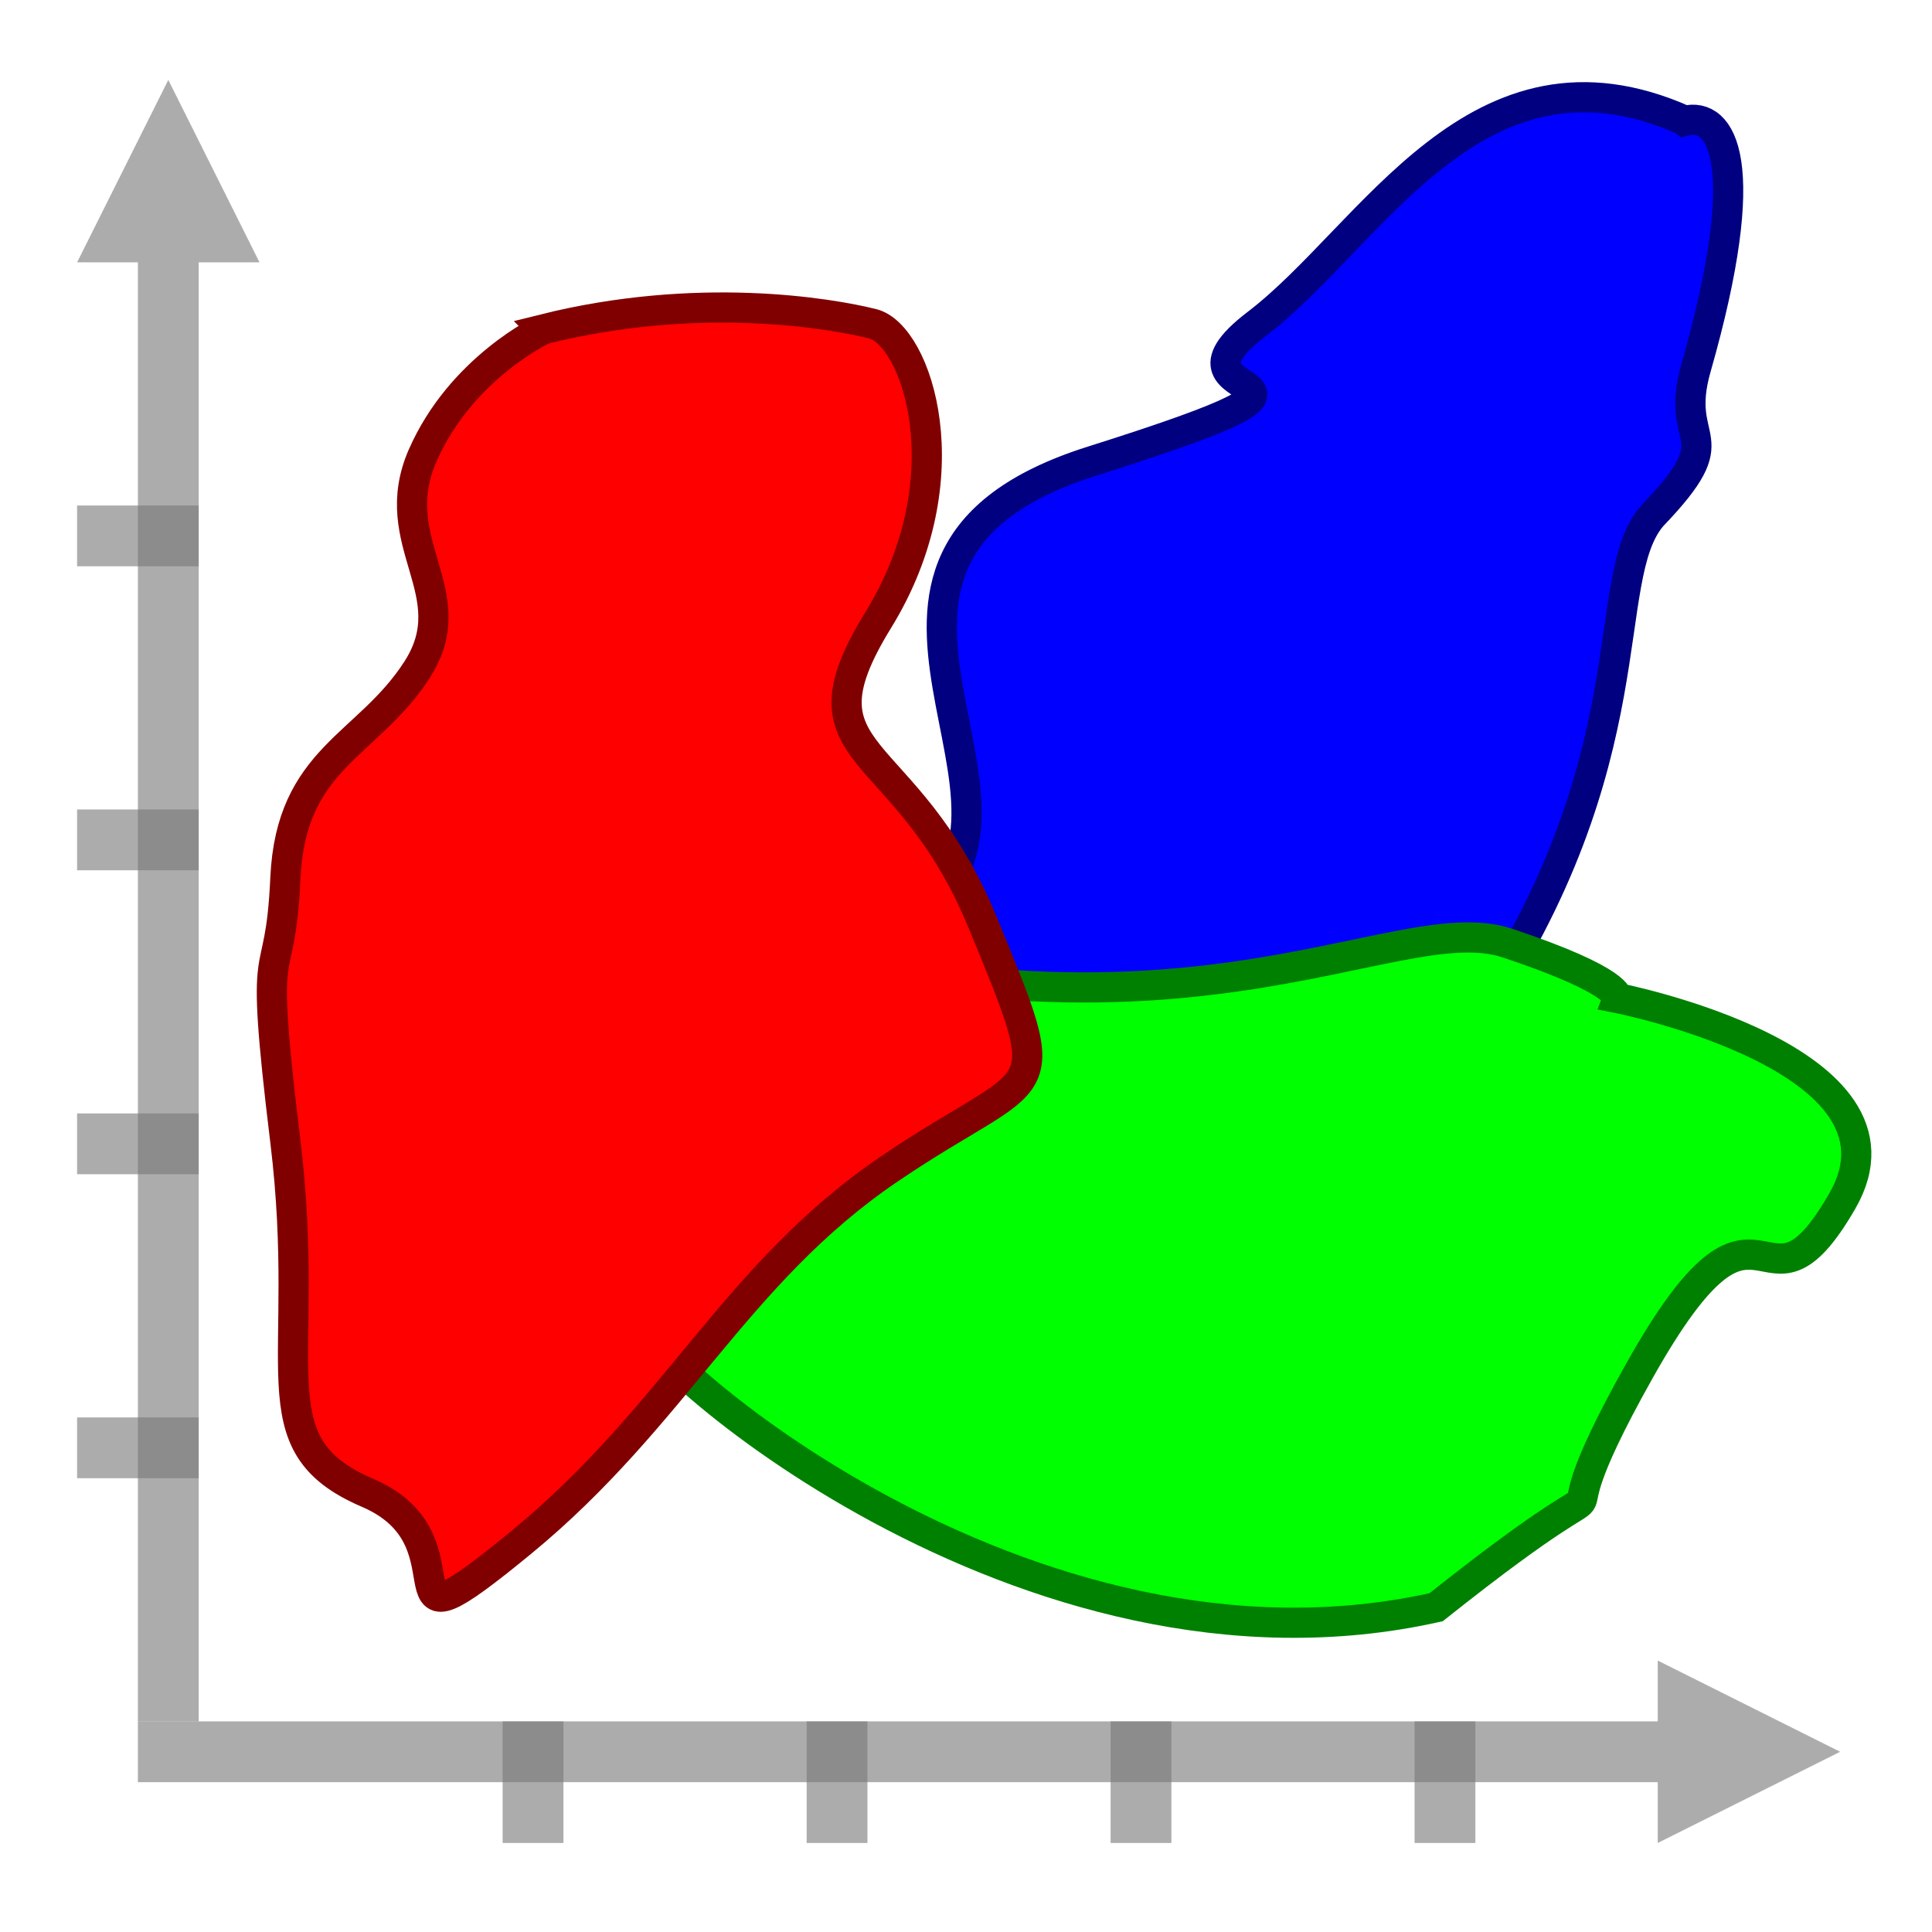 <?xml version="1.0" encoding="UTF-8" standalone="no"?>
<!-- Created with Inkscape (http://www.inkscape.org/) -->

<svg
   xmlns:osb="http://www.openswatchbook.org/uri/2009/osb"
   xmlns:dc="http://purl.org/dc/elements/1.1/"
   xmlns:cc="http://creativecommons.org/ns#"
   xmlns:rdf="http://www.w3.org/1999/02/22-rdf-syntax-ns#"
   xmlns:svg="http://www.w3.org/2000/svg"
   xmlns="http://www.w3.org/2000/svg"
   xmlns:xlink="http://www.w3.org/1999/xlink"
   xmlns:sodipodi="http://sodipodi.sourceforge.net/DTD/sodipodi-0.dtd"
   xmlns:inkscape="http://www.inkscape.org/namespaces/inkscape"
   width="64px"
   height="64px"
   id="svg3956"
   version="1.1"
   inkscape:version="0.48.4 r9939"
   sodipodi:docname="mixmodel.svg">
  <defs
     id="defs3958">
    <linearGradient
       id="linearGradient42646"
       osb:paint="solid">
      <stop
         style="stop-color:#000000;stop-opacity:1;"
         offset="0"
         id="stop42648" />
    </linearGradient>
    <radialGradient
       xlink:href="#linearGradient4845"
       r="9.125"
       inkscape:collect="always"
       id="radialGradient2758"
       gradientUnits="userSpaceOnUse"
       gradientTransform="matrix(2.644,0,-2.93653e-8,2.534,31.4,-14.592)"
       fy="24.149"
       fx="17.814"
       cy="24.149"
       cx="17.814" />
    <radialGradient
       xlink:href="#linearGradient4845"
       r="9.125"
       inkscape:collect="always"
       id="radialGradient2724"
       gradientUnits="userSpaceOnUse"
       gradientTransform="matrix(2.644,0,-2.93653e-8,2.534,31.4,-14.592)"
       fy="24.149"
       fx="17.814"
       cy="24.149"
       cx="17.814" />
    <inkscape:perspective
       sodipodi:type="inkscape:persp3d"
       inkscape:vp_z="48 : 24 : 1"
       inkscape:vp_y="0 : 1000 : 0"
       inkscape:vp_x="0 : 24 : 1"
       inkscape:persp3d-origin="24 : 16 : 1"
       id="perspective2629" />
    <linearGradient
       inkscape:collect="always"
       id="linearGradient4873">
      <stop
         style="stop-color:#ffffff;stop-opacity:1;"
         offset="0"
         id="stop4875" />
      <stop
         style="stop-color:#ffffff;stop-opacity:0;"
         offset="1"
         id="stop4877" />
    </linearGradient>
    <linearGradient
       id="linearGradient4845">
      <stop
         style="stop-color:#ffffff;stop-opacity:1;"
         offset="0"
         id="stop4847" />
      <stop
         style="stop-color:#b6b6b6;stop-opacity:1;"
         offset="1"
         id="stop4849" />
    </linearGradient>
    <radialGradient
       xlink:href="#linearGradient8838"
       r="10.625"
       inkscape:collect="always"
       id="radialGradient9169"
       gradientUnits="userSpaceOnUse"
       gradientTransform="matrix(1,0,0,0.341,0,3.047)"
       fy="4.625"
       fx="62.625"
       cy="4.625"
       cx="62.625" />
    <linearGradient
       inkscape:collect="always"
       id="linearGradient8838">
      <stop
         style="stop-color:#000000;stop-opacity:1;"
         offset="0"
         id="stop8840" />
      <stop
         style="stop-color:#000000;stop-opacity:0;"
         offset="1"
         id="stop8842" />
    </linearGradient>
    <radialGradient
       xlink:href="#linearGradient8647"
       r="9.755"
       inkscape:collect="always"
       id="radialGradient9171"
       gradientUnits="userSpaceOnUse"
       gradientTransform="matrix(1.122,0,0,1.122,-7.61,1.068)"
       fy="-8.726"
       fx="62.2"
       cy="-8.726"
       cx="62.2" />
    <linearGradient
       id="linearGradient8647">
      <stop
         style="stop-color:#8fb1dc;stop-opacity:1;"
         offset="0"
         id="stop8649" />
      <stop
         style="stop-color:#3465a4;stop-opacity:1;"
         offset="1"
         id="stop8651" />
    </linearGradient>
    <linearGradient
       inkscape:collect="always"
       id="linearGradient8740">
      <stop
         style="stop-color:#ffffff;stop-opacity:1;"
         offset="0"
         id="stop8742" />
      <stop
         style="stop-color:#ffffff;stop-opacity:0;"
         offset="1"
         id="stop8744" />
    </linearGradient>
    <radialGradient
       xlink:href="#linearGradient8740"
       r="10.081"
       inkscape:collect="always"
       id="radialGradient8752"
       gradientUnits="userSpaceOnUse"
       gradientTransform="matrix(1,0,0,0.93,0,-0.24)"
       fy="-3.442"
       fx="62.225"
       cy="-3.442"
       cx="62.225" />
    <radialGradient
       xlink:href="#linearGradient8740"
       r="10.081"
       inkscape:collect="always"
       id="radialGradient9173"
       gradientUnits="userSpaceOnUse"
       gradientTransform="matrix(1,0,0,0.93,0,-0.24)"
       fy="-3.442"
       fx="62.225"
       cy="-3.442"
       cx="62.225" />
    <radialGradient
       xlink:href="#linearGradient8740"
       r="10.081"
       inkscape:collect="always"
       id="radialGradient8760"
       gradientUnits="userSpaceOnUse"
       gradientTransform="matrix(1,0,0,0.93,0,-0.24)"
       fy="-3.442"
       fx="62.225"
       cy="-3.442"
       cx="62.225" />
    <radialGradient
       xlink:href="#linearGradient8740"
       r="10.081"
       inkscape:collect="always"
       id="radialGradient9175"
       gradientUnits="userSpaceOnUse"
       gradientTransform="matrix(1,0,0,0.93,0,-0.24)"
       fy="-3.442"
       fx="62.225"
       cy="-3.442"
       cx="62.225" />
    <radialGradient
       xlink:href="#linearGradient8740"
       r="10.081"
       inkscape:collect="always"
       id="radialGradient8766"
       gradientUnits="userSpaceOnUse"
       gradientTransform="matrix(1,0,0,0.93,0,-0.24)"
       fy="-3.442"
       fx="62.225"
       cy="-3.442"
       cx="62.225" />
    <radialGradient
       xlink:href="#linearGradient8740"
       r="10.081"
       inkscape:collect="always"
       id="radialGradient9177"
       gradientUnits="userSpaceOnUse"
       gradientTransform="matrix(1,0,0,0.93,0,-0.24)"
       fy="-3.442"
       fx="62.225"
       cy="-3.442"
       cx="62.225" />
    <radialGradient
       xlink:href="#linearGradient8740"
       r="10.081"
       inkscape:collect="always"
       id="radialGradient8774"
       gradientUnits="userSpaceOnUse"
       gradientTransform="matrix(1,0,0,0.93,0,-0.24)"
       fy="-3.442"
       fx="62.225"
       cy="-3.442"
       cx="62.225" />
    <radialGradient
       xlink:href="#linearGradient8740"
       r="10.081"
       inkscape:collect="always"
       id="radialGradient9179"
       gradientUnits="userSpaceOnUse"
       gradientTransform="matrix(1,0,0,0.93,0,-0.24)"
       fy="-3.442"
       fx="62.225"
       cy="-3.442"
       cx="62.225" />
    <radialGradient
       xlink:href="#linearGradient8740"
       r="10.081"
       inkscape:collect="always"
       id="radialGradient8782"
       gradientUnits="userSpaceOnUse"
       gradientTransform="matrix(1,0,0,0.93,0,-0.24)"
       fy="-3.442"
       fx="62.225"
       cy="-3.442"
       cx="62.225" />
    <radialGradient
       xlink:href="#linearGradient8740"
       r="10.081"
       inkscape:collect="always"
       id="radialGradient9181"
       gradientUnits="userSpaceOnUse"
       gradientTransform="matrix(1,0,0,0.93,0,0.797)"
       fy="-3.442"
       fx="62.225"
       cy="-3.442"
       cx="62.225" />
    <radialGradient
       xlink:href="#linearGradient8740"
       r="10.081"
       inkscape:collect="always"
       id="radialGradient8788"
       gradientUnits="userSpaceOnUse"
       gradientTransform="matrix(1,0,0,0.93,0,-0.24)"
       fy="-3.442"
       fx="62.225"
       cy="-3.442"
       cx="62.225" />
    <radialGradient
       xlink:href="#linearGradient8740"
       r="10.081"
       inkscape:collect="always"
       id="radialGradient9183"
       gradientUnits="userSpaceOnUse"
       gradientTransform="matrix(1,0,0,0.93,0,-0.24)"
       fy="-3.442"
       fx="62.225"
       cy="-3.442"
       cx="62.225" />
    <radialGradient
       xlink:href="#linearGradient8924"
       r="8.617"
       inkscape:collect="always"
       id="radialGradient9185"
       gradientUnits="userSpaceOnUse"
       gradientTransform="matrix(7.657394e-2,2.761,-1.97,5.463895e-2,60.099,-55.472)"
       fy="18.944"
       fx="24.652"
       cy="18.944"
       cx="24.653" />
    <linearGradient
       id="linearGradient8924">
      <stop
         style="stop-color:#cee14b"
         offset="0"
         id="stop8926" />
      <stop
         style="stop-color:#9db029"
         offset="1"
         id="stop8928" />
    </linearGradient>
    <radialGradient
       xlink:href="#linearGradient8740"
       r="10.081"
       inkscape:collect="always"
       id="radialGradient8812"
       gradientUnits="userSpaceOnUse"
       gradientTransform="matrix(1,0,0,0.93,0,-0.24)"
       fy="-3.442"
       fx="62.225"
       cy="-3.442"
       cx="62.225" />
    <radialGradient
       xlink:href="#linearGradient8924"
       r="8.617"
       inkscape:collect="always"
       id="radialGradient9187"
       gradientUnits="userSpaceOnUse"
       gradientTransform="matrix(6.822876e-2,2.46,-1.755,4.868429e-2,55.129,-46.822)"
       fy="18.944"
       fx="24.652"
       cy="18.944"
       cx="24.653" />
    <radialGradient
       xlink:href="#linearGradient8740"
       r="10.081"
       inkscape:collect="always"
       id="radialGradient9189"
       gradientUnits="userSpaceOnUse"
       gradientTransform="matrix(0.891,0,0,0.829,1.58,2.391)"
       fy="-3.442"
       fx="62.225"
       cy="-3.442"
       cx="62.225" />
    <radialGradient
       xlink:href="#linearGradient8930"
       r="4.135"
       inkscape:collect="always"
       id="radialGradient9191"
       gradientUnits="userSpaceOnUse"
       gradientTransform="matrix(0.16,5.753,-0.807,2.23703e-2,32.873,-131.697)"
       fy="14.542"
       fx="25.135"
       cy="14.542"
       cx="25.135" />
    <linearGradient
       id="linearGradient8930">
      <stop
         style="stop-color:#cee14b"
         offset="0"
         id="stop8932" />
      <stop
         style="stop-color:#9db029"
         offset="1"
         id="stop8934" />
    </linearGradient>
    <radialGradient
       xlink:href="#linearGradient8740"
       r="10.081"
       inkscape:collect="always"
       id="radialGradient8816"
       gradientUnits="userSpaceOnUse"
       gradientTransform="matrix(1,0,0,0.93,0,-0.24)"
       fy="-3.442"
       fx="62.225"
       cy="-3.442"
       cx="62.225" />
    <radialGradient
       xlink:href="#linearGradient8930"
       r="4.135"
       inkscape:collect="always"
       id="radialGradient9193"
       gradientUnits="userSpaceOnUse"
       gradientTransform="matrix(0.16,5.753,-0.807,2.23703e-2,32.873,-130.867)"
       fy="14.542"
       fx="25.135"
       cy="14.542"
       cx="25.135" />
    <radialGradient
       xlink:href="#linearGradient8740"
       r="10.081"
       inkscape:collect="always"
       id="radialGradient9195"
       gradientUnits="userSpaceOnUse"
       gradientTransform="matrix(1,0,0,0.93,0,0.59)"
       fy="-3.442"
       fx="62.225"
       cy="-3.442"
       cx="62.225" />
    <radialGradient
       xlink:href="#linearGradient8912"
       r="2.972"
       inkscape:collect="always"
       id="radialGradient9197"
       gradientUnits="userSpaceOnUse"
       gradientTransform="matrix(0.222,8.004,-0.597,1.656095e-2,29.545,-182.327)"
       fy="17.574"
       fx="24.479"
       cy="17.574"
       cx="24.479" />
    <linearGradient
       id="linearGradient8912">
      <stop
         style="stop-color:#cee14b"
         offset="0"
         id="stop8914" />
      <stop
         style="stop-color:#9db029"
         offset="1"
         id="stop8916" />
    </linearGradient>
    <radialGradient
       xlink:href="#linearGradient8740"
       r="10.081"
       inkscape:collect="always"
       id="radialGradient8820"
       gradientUnits="userSpaceOnUse"
       gradientTransform="matrix(1,0,0,0.93,0,-0.24)"
       fy="-3.442"
       fx="62.225"
       cy="-3.442"
       cx="62.225" />
    <radialGradient
       xlink:href="#linearGradient8912"
       r="2.972"
       inkscape:collect="always"
       id="radialGradient9199"
       gradientUnits="userSpaceOnUse"
       gradientTransform="matrix(0.222,8.004,-0.597,1.656095e-2,29.857,-181.6)"
       fy="17.574"
       fx="24.479"
       cy="17.574"
       cx="24.479" />
    <radialGradient
       xlink:href="#linearGradient8740"
       r="10.081"
       inkscape:collect="always"
       id="radialGradient9201"
       gradientUnits="userSpaceOnUse"
       gradientTransform="matrix(1,0,0,0.93,0.311,0.486)"
       fy="-3.442"
       fx="62.225"
       cy="-3.442"
       cx="62.225" />
    <radialGradient
       xlink:href="#linearGradient8918"
       r="9.822"
       inkscape:collect="always"
       id="radialGradient9203"
       gradientUnits="userSpaceOnUse"
       gradientTransform="matrix(6.718136e-2,2.422,-1.629,4.51789e-2,52.369,-50.34)"
       fy="17.258"
       fx="25.969"
       cy="17.258"
       cx="25.969" />
    <linearGradient
       id="linearGradient8918">
      <stop
         style="stop-color:#cee14b"
         offset="0"
         id="stop8920" />
      <stop
         style="stop-color:#9db029"
         offset="1"
         id="stop8922" />
    </linearGradient>
    <radialGradient
       xlink:href="#linearGradient8740"
       r="10.081"
       inkscape:collect="always"
       id="radialGradient8824"
       gradientUnits="userSpaceOnUse"
       gradientTransform="matrix(1,0,0,0.93,0,-0.24)"
       fy="-3.442"
       fx="62.225"
       cy="-3.442"
       cx="62.225" />
    <radialGradient
       xlink:href="#linearGradient8918"
       r="9.822"
       inkscape:collect="always"
       id="radialGradient9205"
       gradientUnits="userSpaceOnUse"
       gradientTransform="matrix(6.168149e-2,2.224,-1.496,4.148028e-2,50.511,-44.508)"
       fy="17.258"
       fx="25.969"
       cy="17.258"
       cx="25.969" />
    <radialGradient
       xlink:href="#linearGradient8740"
       r="10.081"
       inkscape:collect="always"
       id="radialGradient9207"
       gradientUnits="userSpaceOnUse"
       gradientTransform="matrix(0.918,0,0,0.854,2.43,1.49)"
       fy="-3.442"
       fx="62.225"
       cy="-3.442"
       cx="62.225" />
    <radialGradient
       xlink:href="#linearGradient4845"
       r="9.125"
       inkscape:collect="always"
       id="radialGradient4851"
       gradientUnits="userSpaceOnUse"
       gradientTransform="matrix(2.644,0,-2.93653e-8,2.534,-28.975,-41.173)"
       fy="24.149"
       fx="17.814"
       cy="24.149"
       cx="17.814" />
    <linearGradient
       y2="16.839"
       y1="-9.383"
       xlink:href="#linearGradient4873"
       x2="68.911"
       x1="63.397"
       inkscape:collect="always"
       id="linearGradient4879"
       gradientUnits="userSpaceOnUse" />
    <radialGradient
       xlink:href="#linearGradient2656"
       r="17.5"
       inkscape:collect="always"
       id="radialGradient3612"
       gradientUnits="userSpaceOnUse"
       gradientTransform="matrix(1,0,0,0.454,0,20.115)"
       fy="36.812"
       fx="25.375"
       cy="36.812"
       cx="25.375" />
    <radialGradient
       xlink:href="#linearGradient2656"
       r="17.5"
       inkscape:collect="always"
       id="radialGradient3605"
       gradientUnits="userSpaceOnUse"
       gradientTransform="matrix(1,0,0,0.454,0,20.115)"
       fy="36.812"
       fx="25.375"
       cy="36.812"
       cx="25.375" />
    <radialGradient
       xlink:href="#linearGradient5060"
       r="117.143"
       inkscape:collect="always"
       id="radialGradient3603"
       gradientUnits="userSpaceOnUse"
       gradientTransform="matrix(-2.774,0,0,1.97,112.762,-872.885)"
       fy="486.648"
       fx="605.714"
       cy="486.648"
       cx="605.714" />
    <radialGradient
       xlink:href="#linearGradient5060"
       r="117.143"
       inkscape:collect="always"
       id="radialGradient3601"
       gradientUnits="userSpaceOnUse"
       gradientTransform="matrix(2.774,0,0,1.97,-1891.633,-872.885)"
       fy="486.648"
       fx="605.714"
       cy="486.648"
       cx="605.714" />
    <linearGradient
       y2="609.505"
       y1="366.648"
       xlink:href="#linearGradient5048"
       x2="302.857"
       x1="302.857"
       inkscape:collect="always"
       id="linearGradient3599"
       gradientUnits="userSpaceOnUse"
       gradientTransform="matrix(2.774,0,0,1.97,-1892.179,-872.885)" />
    <radialGradient
       xlink:href="#linearGradient2656"
       r="17.5"
       inkscape:collect="always"
       id="radialGradient3597"
       gradientUnits="userSpaceOnUse"
       gradientTransform="matrix(1,0,0,0.454,0,20.115)"
       fy="36.812"
       fx="25.375"
       cy="36.812"
       cx="25.375" />
    <linearGradient
       y2="29.719"
       y1="29.719"
       xlink:href="#linearGradient2290"
       x2="14.844"
       x1="7.871"
       inkscape:collect="always"
       id="linearGradient3590"
       gradientUnits="userSpaceOnUse"
       gradientTransform="matrix(0.751,0,0,0.725,-2.824,-35.415)" />
    <linearGradient
       y2="26.093"
       y1="26.093"
       xlink:href="#linearGradient2304"
       x2="30.13"
       x1="16.353"
       inkscape:collect="always"
       id="linearGradient3587"
       gradientUnits="userSpaceOnUse"
       gradientTransform="matrix(0.725,0,0,0.725,-2.706,-35.562)" />
    <linearGradient
       y2="29.719"
       y1="29.719"
       xlink:href="#linearGradient2290"
       x2="14.844"
       x1="7.871"
       inkscape:collect="always"
       id="linearGradient3580"
       gradientUnits="userSpaceOnUse"
       gradientTransform="matrix(0.743,0,0,0.725,-2.755,-35.562)" />
    <linearGradient
       y2="57.125"
       y1="16.125"
       xlink:href="#linearGradient2690"
       x2="35.888"
       x1="16.667"
       inkscape:collect="always"
       id="linearGradient3574"
       gradientUnits="userSpaceOnUse"
       gradientTransform="matrix(0.725,0,0,0.725,-2.706,-35.562)" />
    <linearGradient
       y2="12.847"
       y1="9.412"
       xlink:href="#linearGradient2268"
       x2="29.395"
       x1="29.395"
       inkscape:collect="always"
       id="linearGradient3566"
       gradientUnits="userSpaceOnUse"
       gradientTransform="matrix(0.725,0,0,0.725,-2.706,-35.562)" />
    <linearGradient
       y2="24.701"
       y1="30.817"
       xlink:href="#linearGradient2230"
       x2="7.915"
       x1="7.915"
       inkscape:collect="always"
       id="linearGradient3563"
       gradientUnits="userSpaceOnUse"
       gradientTransform="matrix(0.956,0,0,0.561,10.858,-45.872)" />
    <linearGradient
       y2="30.191"
       y1="29.374"
       xlink:href="#linearGradient3301"
       x2="6.56"
       x1="6.56"
       inkscape:collect="always"
       id="linearGradient3561"
       gradientUnits="userSpaceOnUse"
       gradientTransform="matrix(1.071,0,0,1.437,10.756,-72.98)" />
    <linearGradient
       y2="30.191"
       y1="29.374"
       xlink:href="#linearGradient3301"
       x2="6.56"
       x1="6.56"
       inkscape:collect="always"
       id="linearGradient3556"
       gradientUnits="userSpaceOnUse"
       gradientTransform="matrix(0.475,0,0,1.376,8.127,-61.339)" />
    <inkscape:perspective
       sodipodi:type="inkscape:persp3d"
       inkscape:vp_z="1000 : 500 : 1"
       inkscape:vp_y="0 : 1000 : 0"
       inkscape:vp_x="0 : 500 : 1"
       inkscape:persp3d-origin="500 : 333.33333 : 1"
       id="perspective109" />
    <radialGradient
       xlink:href="#linearGradient5060"
       r="117.143"
       inkscape:collect="always"
       id="radialGradient2670"
       gradientUnits="userSpaceOnUse"
       gradientTransform="matrix(-2.774,0,0,1.97,112.762,-872.885)"
       fy="486.648"
       fx="605.714"
       cy="486.648"
       cx="605.714" />
    <radialGradient
       xlink:href="#linearGradient5060"
       r="117.143"
       inkscape:collect="always"
       id="radialGradient2668"
       gradientUnits="userSpaceOnUse"
       gradientTransform="matrix(2.774,0,0,1.97,-1891.633,-872.885)"
       fy="486.648"
       fx="605.714"
       cy="486.648"
       cx="605.714" />
    <linearGradient
       y2="609.505"
       y1="366.648"
       xlink:href="#linearGradient5048"
       x2="302.857"
       x1="302.857"
       inkscape:collect="always"
       id="linearGradient2666"
       gradientUnits="userSpaceOnUse"
       gradientTransform="matrix(2.774,0,0,1.97,-1892.179,-872.885)" />
    <inkscape:perspective
       sodipodi:type="inkscape:persp3d"
       inkscape:vp_z="48 : 24 : 1"
       inkscape:vp_y="0 : 1000 : 0"
       inkscape:vp_x="0 : 24 : 1"
       inkscape:persp3d-origin="24 : 16 : 1"
       id="perspective2553" />
    <radialGradient
       xlink:href="#linearGradient5060"
       r="117.143"
       inkscape:collect="always"
       id="radialGradient2556"
       gradientUnits="userSpaceOnUse"
       gradientTransform="matrix(-2.774,0,0,1.97,112.762,-872.885)"
       fy="486.648"
       fx="605.714"
       cy="486.648"
       cx="605.714" />
    <radialGradient
       xlink:href="#linearGradient5060"
       r="117.143"
       inkscape:collect="always"
       id="radialGradient2564"
       gradientUnits="userSpaceOnUse"
       gradientTransform="matrix(2.774,0,0,1.97,-1891.633,-872.885)"
       fy="486.648"
       fx="605.714"
       cy="486.648"
       cx="605.714" />
    <linearGradient
       id="linearGradient2566">
      <stop
         style="stop-color:black;stop-opacity:0;"
         offset="0"
         id="stop2568" />
      <stop
         style="stop-color:black;stop-opacity:1;"
         offset="0.5"
         id="stop2570" />
      <stop
         style="stop-color:black;stop-opacity:0;"
         offset="1"
         id="stop2572" />
    </linearGradient>
    <linearGradient
       y2="609.505"
       y1="366.648"
       xlink:href="#linearGradient5048"
       x2="302.857"
       x1="302.857"
       inkscape:collect="always"
       id="linearGradient2574"
       gradientUnits="userSpaceOnUse"
       gradientTransform="matrix(2.774,0,0,1.97,-1892.179,-872.885)" />
    <linearGradient
       inkscape:collect="always"
       id="linearGradient2818">
      <stop
         style="stop-color:#ffffff;stop-opacity:1;"
         offset="0"
         id="stop2820" />
      <stop
         style="stop-color:#ffffff;stop-opacity:0;"
         offset="1"
         id="stop2822" />
    </linearGradient>
    <linearGradient
       inkscape:collect="always"
       id="linearGradient2690">
      <stop
         style="stop-color:#ffffff;stop-opacity:1;"
         offset="0"
         id="stop2692" />
      <stop
         style="stop-color:#ffffff;stop-opacity:0;"
         offset="1"
         id="stop2694" />
    </linearGradient>
    <linearGradient
       id="linearGradient2673">
      <stop
         style="stop-color:#8b8b8b;stop-opacity:1;"
         offset="0"
         id="stop2675" />
      <stop
         style="stop-color:#d3d9da;stop-opacity:1;"
         offset="0.5"
         id="stop2681" />
      <stop
         style="stop-color:#828282;stop-opacity:1;"
         offset="1"
         id="stop2677" />
    </linearGradient>
    <linearGradient
       inkscape:collect="always"
       id="linearGradient2656">
      <stop
         style="stop-color:#000000;stop-opacity:1;"
         offset="0"
         id="stop2658" />
      <stop
         style="stop-color:#000000;stop-opacity:0;"
         offset="1"
         id="stop2660" />
    </linearGradient>
    <linearGradient
       id="linearGradient2631">
      <stop
         style="stop-color:#010101;stop-opacity:1;"
         offset="0"
         id="stop2633" />
      <stop
         style="stop-color:#959595;stop-opacity:1;"
         offset="1"
         id="stop2635" />
    </linearGradient>
    <linearGradient
       id="linearGradient2615">
      <stop
         style="stop-color:#363d40;stop-opacity:1;"
         offset="0"
         id="stop2617" />
      <stop
         style="stop-color:#818f95;stop-opacity:1;"
         offset="0.5"
         id="stop2623" />
      <stop
         style="stop-color:#31383b;stop-opacity:1;"
         offset="1"
         id="stop2619" />
    </linearGradient>
    <linearGradient
       id="linearGradient2304">
      <stop
         style="stop-color:#353633;stop-opacity:1;"
         offset="0"
         id="stop2306" />
      <stop
         style="stop-color:#676964;stop-opacity:1;"
         offset="1"
         id="stop2308" />
    </linearGradient>
    <linearGradient
       id="linearGradient2290">
      <stop
         style="stop-color:#555753;stop-opacity:1;"
         offset="0"
         id="stop2292" />
      <stop
         style="stop-color:#313330;stop-opacity:1;"
         offset="1"
         id="stop2294" />
    </linearGradient>
    <linearGradient
       id="linearGradient2268">
      <stop
         style="stop-color:#555753;stop-opacity:1;"
         offset="0"
         id="stop2270" />
      <stop
         style="stop-opacity:1;stop-color:#141514"
         offset="1"
         id="stop2272" />
    </linearGradient>
    <linearGradient
       id="linearGradient2230">
      <stop
         style="stop-color:#eeeeee;stop-opacity:1;"
         offset="0"
         id="stop2232" />
      <stop
         style="stop-color:#a2a2a2;stop-opacity:1;"
         offset="1"
         id="stop2234" />
    </linearGradient>
    <linearGradient
       id="linearGradient3301">
      <stop
         style="stop-color:#ffffff;stop-opacity:1;"
         offset="0"
         id="stop3303" />
      <stop
         style="stop-color:#cbcbcb;stop-opacity:1;"
         offset="1"
         id="stop3305" />
    </linearGradient>
    <linearGradient
       id="linearGradient2591">
      <stop
         style="stop-color:#7a7a7a;stop-opacity:1;"
         offset="0"
         id="stop2593" />
      <stop
         style="stop-color:#000000;stop-opacity:1;"
         offset="1"
         id="stop2595" />
    </linearGradient>
    <radialGradient
       xlink:href="#linearGradient2656"
       r="17.5"
       inkscape:collect="always"
       id="radialGradient1415"
       gradientUnits="userSpaceOnUse"
       gradientTransform="matrix(1,0,0,0.454,0,20.115)"
       fy="36.812"
       fx="25.375"
       cy="36.812"
       cx="25.375" />
    <radialGradient
       xlink:href="#linearGradient2656"
       r="17.5"
       inkscape:collect="always"
       id="radialGradient1417"
       gradientUnits="userSpaceOnUse"
       gradientTransform="matrix(1,0,0,0.454,-1.856804e-15,20.115)"
       fy="36.812"
       fx="25.375"
       cy="36.812"
       cx="25.375" />
    <linearGradient
       y2="30.566"
       y1="39.052"
       xlink:href="#linearGradient2615"
       x2="38.416"
       x1="22.55"
       inkscape:collect="always"
       id="linearGradient1423"
       gradientUnits="userSpaceOnUse" />
    <linearGradient
       y2="30.917"
       y1="35.303"
       xlink:href="#linearGradient2673"
       x2="33.904"
       x1="23.661"
       inkscape:collect="always"
       id="linearGradient1425"
       gradientUnits="userSpaceOnUse" />
    <radialGradient
       xlink:href="#linearGradient2591"
       r="4.625"
       inkscape:collect="always"
       id="radialGradient1431"
       gradientUnits="userSpaceOnUse"
       gradientTransform="matrix(1,0,0,1.014,0,-0.305)"
       fy="23.672"
       fx="16.875"
       cy="23.672"
       cx="16.875" />
    <linearGradient
       y2="27.073"
       y1="18.849"
       xlink:href="#linearGradient2631"
       x2="18.422"
       x1="12.836"
       inkscape:collect="always"
       id="linearGradient1433"
       gradientUnits="userSpaceOnUse" />
    <linearGradient
       y2="30.191"
       y1="29.374"
       xlink:href="#linearGradient3301"
       x2="6.56"
       x1="6.56"
       inkscape:collect="always"
       id="linearGradient1451"
       gradientUnits="userSpaceOnUse"
       gradientTransform="matrix(0.655,0,0,1.898,14.942,-35.552)" />
    <linearGradient
       y2="30.191"
       y1="29.374"
       xlink:href="#linearGradient3301"
       x2="6.56"
       x1="6.56"
       inkscape:collect="always"
       id="linearGradient1456"
       gradientUnits="userSpaceOnUse"
       gradientTransform="matrix(1.478,0,0,1.982,18.567,-51.608)" />
    <linearGradient
       y2="24.701"
       y1="30.817"
       xlink:href="#linearGradient2230"
       x2="7.915"
       x1="7.915"
       inkscape:collect="always"
       id="linearGradient1458"
       gradientUnits="userSpaceOnUse"
       gradientTransform="matrix(1.318,0,0,0.773,18.707,-14.22)" />
    <linearGradient
       y2="12.847"
       y1="9.412"
       xlink:href="#linearGradient2268"
       x2="29.395"
       x1="29.395"
       inkscape:collect="always"
       id="linearGradient1461"
       gradientUnits="userSpaceOnUse" />
    <linearGradient
       y2="57.125"
       y1="16.125"
       xlink:href="#linearGradient2690"
       x2="35.888"
       x1="16.667"
       inkscape:collect="always"
       id="linearGradient1469"
       gradientUnits="userSpaceOnUse" />
    <linearGradient
       y2="29.719"
       y1="29.719"
       xlink:href="#linearGradient2290"
       x2="14.844"
       x1="7.871"
       inkscape:collect="always"
       id="linearGradient1475"
       gradientUnits="userSpaceOnUse"
       gradientTransform="matrix(1.025,0,0,1,-6.795098e-2,0)" />
    <linearGradient
       y2="26.093"
       y1="26.093"
       xlink:href="#linearGradient2304"
       x2="30.13"
       x1="16.353"
       inkscape:collect="always"
       id="linearGradient1482"
       gradientUnits="userSpaceOnUse" />
    <linearGradient
       y2="29.719"
       y1="29.719"
       xlink:href="#linearGradient2290"
       x2="14.844"
       x1="7.871"
       inkscape:collect="always"
       id="linearGradient1485"
       gradientUnits="userSpaceOnUse"
       gradientTransform="matrix(1.036,0,0,1,-0.162,0.202)" />
    <radialGradient
       xlink:href="#linearGradient2818"
       r="1.75"
       inkscape:collect="always"
       id="radialGradient2824"
       gradientUnits="userSpaceOnUse"
       gradientTransform="matrix(1,0,0,1.036,0,-0.81)"
       fy="22.688"
       fx="14.75"
       cy="22.688"
       cx="14.75" />
    <radialGradient
       xlink:href="#linearGradient12129"
       r="22.097"
       inkscape:collect="always"
       id="radialGradient12135"
       gradientUnits="userSpaceOnUse"
       gradientTransform="matrix(1,0,0,0.184,0,33.975)"
       fy="41.636"
       fx="24.218"
       cy="41.636"
       cx="24.218" />
    <linearGradient
       y2="7.109"
       y1="24.627"
       x2="21.933"
       x1="21.933"
       style="stroke-dasharray:none;stroke-miterlimit:4;stroke-width:1.217"
       id="aigrd3"
       gradientUnits="userSpaceOnUse">
      <stop
         style="stop-color:#D0D6E5;stroke-dasharray:none;stroke-miterlimit:4;stroke-width:1.217"
         offset="0"
         id="stop16199" />
      <stop
         style="stop-color:#093A80;stroke-dasharray:none;stroke-miterlimit:4;stroke-width:1.217"
         offset="1"
         id="stop16201" />
    </linearGradient>
    <linearGradient
       y2="22.577"
       y1="30.341"
       x2="21.917"
       x1="21.877"
       style="stroke-dasharray:none;stroke-miterlimit:4;stroke-width:1.217"
       id="aigrd2"
       gradientUnits="userSpaceOnUse">
      <stop
         style="stop-color:#5e4f07;stop-opacity:1;"
         offset="0"
         id="stop16184" />
      <stop
         style="stop-color:#348a31;stop-opacity:1;"
         offset="1"
         id="stop16186" />
    </linearGradient>
    <linearGradient
       y2="36.033"
       y1="3.732"
       x2="31.081"
       x1="12.487"
       style="stroke-dasharray:none;stroke-miterlimit:4;stroke-width:1.217"
       id="aigrd1"
       gradientUnits="userSpaceOnUse">
      <stop
         style="stop-color:#D2D2D2;stroke-dasharray:none;stroke-miterlimit:4;stroke-width:1.217"
         offset="0"
         id="stop16177" />
      <stop
         style="stop-color:#EDEDED;stroke-dasharray:none;stroke-miterlimit:4;stroke-width:1.217"
         offset="1"
         id="stop16179" />
    </linearGradient>
    <linearGradient
       inkscape:collect="always"
       id="linearGradient12129">
      <stop
         style="stop-color:#000000;stop-opacity:1;"
         offset="0"
         id="stop12131" />
      <stop
         style="stop-color:#000000;stop-opacity:0;"
         offset="1"
         id="stop12133" />
    </linearGradient>
    <linearGradient
       id="linearGradient2392">
      <stop
         style="stop-color:#715b26;stop-opacity:1;"
         offset="0"
         id="stop2394" />
      <stop
         style="stop-color:#312710;stop-opacity:1;"
         offset="1"
         id="stop2396" />
    </linearGradient>
    <linearGradient
       y2="7.109"
       y1="24.627"
       x2="21.933"
       x1="21.933"
       style="stroke-dasharray:none;stroke-miterlimit:4;stroke-width:1.217"
       id="linearGradient7648"
       gradientUnits="userSpaceOnUse">
      <stop
         style="stop-color:#8595bc;stop-opacity:1;"
         offset="0"
         id="stop7650" />
      <stop
         style="stop-color:#041a3b;stop-opacity:1;"
         offset="1"
         id="stop7652" />
    </linearGradient>
    <linearGradient
       id="linearGradient2224">
      <stop
         style="stop-color:#7c7c7c;stop-opacity:1;"
         offset="0"
         id="stop2226" />
      <stop
         style="stop-color:#b8b8b8;stop-opacity:1;"
         offset="1"
         id="stop2228" />
    </linearGradient>
    <linearGradient
       id="linearGradient8171">
      <stop
         style="stop-color:#bbbdba;stop-opacity:1;"
         offset="0"
         id="stop8173" />
      <stop
         style="stop-color:#70746e;stop-opacity:1;"
         offset="1"
         id="stop8175" />
    </linearGradient>
    <linearGradient
       id="linearGradient5048">
      <stop
         style="stop-color:black;stop-opacity:0;"
         offset="0"
         id="stop5050" />
      <stop
         style="stop-color:black;stop-opacity:1;"
         offset="0.5"
         id="stop5056" />
      <stop
         style="stop-color:black;stop-opacity:0;"
         offset="1"
         id="stop5052" />
    </linearGradient>
    <linearGradient
       inkscape:collect="always"
       id="linearGradient5060">
      <stop
         style="stop-color:black;stop-opacity:1;"
         offset="0"
         id="stop5062" />
      <stop
         style="stop-color:black;stop-opacity:0;"
         offset="1"
         id="stop5064" />
    </linearGradient>
    <inkscape:perspective
       sodipodi:type="inkscape:persp3d"
       inkscape:vp_z="48 : 24 : 1"
       inkscape:vp_y="0 : 1000 : 0"
       inkscape:vp_x="0 : 24 : 1"
       inkscape:persp3d-origin="24 : 16 : 1"
       id="perspective80" />
    <linearGradient
       y2="7.109"
       y1="24.627"
       x2="21.933"
       x1="21.933"
       id="linearGradient7648-6"
       gradientUnits="userSpaceOnUse">
      <stop
         style="stop-color:#8595bc;stop-opacity:1;"
         offset="0"
         id="stop7650-1" />
      <stop
         style="stop-color:#041a3b;stop-opacity:1;"
         offset="1"
         id="stop7652-8" />
    </linearGradient>
    <linearGradient
       y2="7.109"
       y1="24.627"
       x2="21.933"
       x1="21.933"
       id="aigrd3-2"
       gradientUnits="userSpaceOnUse">
      <stop
         style="stop-color:#D0D6E5;stroke-dasharray:none;stroke-miterlimit:4;stroke-width:1.217"
         offset="0"
         id="stop16199-7" />
      <stop
         style="stop-color:#093A80;stroke-dasharray:none;stroke-miterlimit:4;stroke-width:1.217"
         offset="1"
         id="stop16201-9" />
    </linearGradient>
    <radialGradient
       inkscape:collect="always"
       xlink:href="#linearGradient8155-4"
       id="radialGradient4423-5"
       gradientUnits="userSpaceOnUse"
       gradientTransform="matrix(1.711,0,0,1.125,117.031,22.643)"
       cx="12.7"
       cy="10.405"
       fx="12.7"
       fy="10.405"
       r="19.969" />
    <linearGradient
       inkscape:collect="always"
       id="linearGradient8155-4">
      <stop
         style="stop-color:#ffffff;stop-opacity:1;"
         offset="0"
         id="stop8157-3" />
      <stop
         style="stop-color:#ffffff;stop-opacity:0;"
         offset="1"
         id="stop8159-1" />
    </linearGradient>
    <linearGradient
       id="linearGradient3643">
      <stop
         id="stop3645"
         offset="0"
         style="stop-color:#0968ef;stop-opacity:1;" />
      <stop
         id="stop3647"
         offset="1"
         style="stop-color:#aecffc;stop-opacity:1;" />
    </linearGradient>
    <linearGradient
       id="linearGradient6310">
      <stop
         id="stop6312"
         offset="0"
         style="stop-color:#b900c4;stop-opacity:1;" />
      <stop
         id="stop6314"
         offset="1"
         style="stop-color:#ae4300;stop-opacity:1;" />
    </linearGradient>
    <linearGradient
       gradientTransform="matrix(0.707,0.707,-0.707,0.707,-70.841,-134.492)"
       gradientUnits="userSpaceOnUse"
       id="linearGradient3542-1"
       inkscape:collect="always"
       x1="151.137"
       x2="91.471"
       xlink:href="#linearGradient6310-6"
       y1="57.515"
       y2="-2.151" />
    <linearGradient
       id="linearGradient6310-6">
      <stop
         id="stop6312-0"
         offset="0"
         style="stop-color:#b900c4;stop-opacity:1;" />
      <stop
         id="stop6314-9"
         offset="1"
         style="stop-color:#ae4300;stop-opacity:1;" />
    </linearGradient>
  </defs>
  <sodipodi:namedview
     id="base"
     pagecolor="#ffffff"
     bordercolor="#666666"
     borderopacity="1.0"
     inkscape:pageopacity="0.0"
     inkscape:pageshadow="2"
     inkscape:zoom="5.5"
     inkscape:cx="40.865418"
     inkscape:cy="36.58956"
     inkscape:current-layer="layer1"
     showgrid="true"
     inkscape:document-units="px"
     inkscape:grid-bbox="true"
     inkscape:window-width="1920"
     inkscape:window-height="1028"
     inkscape:window-x="-8"
     inkscape:window-y="1192"
     inkscape:window-maximized="1" />
  <g
     id="layer1"
     inkscape:label="Layer 1"
     inkscape:groupmode="layer">
    <path
       style="fill:#0000ff;stroke:#000080;stroke-width:1px;stroke-linecap:butt;stroke-linejoin:miter;stroke-opacity:1"
       d="M 55.818,4 C 48.909,0.909 45.455,7.818 41.636,10.727 37.818,13.636 46.545,12 36.182,15.273 c -10.364,3.273 -0.417,11.594 -6,15.091 -16.872,21.108 9.617,12.177 13.273,10.182 7.193,1.877 3.382,-3.713 5.373,-6.76 5.869,-8.632 4.092,-14.607 5.9,-16.694 2.699,-2.811 0.695,-2.25 1.455,-4.909 1.956,-6.85 0.842,-8.483 -0.364,-8.182 z"
       id="path3478"
       inkscape:connector-curvature="0"
       sodipodi:nodetypes="cssccccsc" />
    <path
       inkscape:connector-curvature="0"
       d="m 60.957,58.03 -2.014,-1.007 -4.028,-2.014 0,2.014 -50.347,0 0,2.014 50.347,0 0,2.014 4.028,-2.014 2.014,-1.007 z"
       id="path3452"
       sodipodi:nodetypes="cccccccccc"
       style="opacity:0.614;fill:#797979;fill-opacity:1;stroke:none" />
    <rect
       height="2.014"
       id="rect3564"
       rx="0"
       ry="0"
       style="fill:#787878;fill-opacity:0.616;stroke:none"
       width="4.028"
       x="2.554"
       y="46.954" />
    <rect
       height="2.014"
       id="rect3566"
       rx="0"
       ry="0"
       style="fill:#787878;fill-opacity:0.616;stroke:none"
       width="4.028"
       x="2.554"
       y="36.884" />
    <rect
       height="2.014"
       id="rect3568"
       rx="0"
       ry="0"
       style="fill:#787878;fill-opacity:0.616;stroke:none"
       width="4.028"
       x="2.554"
       y="26.815" />
    <rect
       height="2.014"
       id="rect3572"
       rx="0"
       ry="0"
       style="fill:#787878;fill-opacity:0.616;stroke:none"
       width="4.028"
       x="2.554"
       y="16.745" />
    <rect
       height="2.014"
       id="rect3574"
       rx="0"
       ry="0"
       style="fill:#787878;fill-opacity:0.616;stroke:none"
       transform="matrix(0,-1,1,0,0,0)"
       width="4.028"
       x="-61.051"
       y="46.86" />
    <rect
       height="2.014"
       id="rect3576"
       rx="0"
       ry="0"
       style="fill:#787878;fill-opacity:0.616;stroke:none"
       transform="matrix(0,-1,1,0,0,0)"
       width="4.028"
       x="-61.051"
       y="36.79" />
    <rect
       height="2.014"
       id="rect3578"
       rx="0"
       ry="0"
       style="fill:#787878;fill-opacity:0.616;stroke:none"
       transform="matrix(0,-1,1,0,0,0)"
       width="4.028"
       x="-61.051"
       y="26.721" />
    <rect
       height="2.014"
       id="rect3580"
       rx="0"
       ry="0"
       style="fill:#787878;fill-opacity:0.616;stroke:none"
       transform="matrix(0,-1,1,0,0,0)"
       width="4.028"
       x="-61.051"
       y="16.651" />
    <path
       inkscape:connector-curvature="0"
       d="M 5.575,2.648 4.568,4.662 2.554,8.69 l 2.014,0 0,48.333 2.014,0 0,-48.333 2.014,0 L 6.582,4.662 5.575,2.648 z"
       id="path3447"
       sodipodi:nodetypes="cccccccccc"
       style="opacity:0.614;fill:#797979;fill-opacity:1;stroke:none" />
    <path
       sodipodi:nodetypes="csscscsc"
       inkscape:connector-curvature="0"
       id="path3357"
       d="m 53.573,33.06 c 0,0 10.182,2 7.455,6.727 -2.727,4.727 -2.545,-1.818 -6.727,5.636 -4.182,7.455 1.273,1.455 -6.727,7.818 C 33.956,56.296 20.971,44.8 20.974,43.432 21.008,31.515 9.687,23.658 22.301,30.333 c 16.545,5.455 23.818,-0.364 27.636,0.909 3.818,1.273 3.636,1.818 3.636,1.818 z"
       style="fill:#00ff00;stroke:#008000;stroke-width:1px;stroke-linecap:butt;stroke-linejoin:miter;stroke-opacity:1" />
    <path
       inkscape:connector-curvature="0"
       id="path3355"
       d="m 18,10.909 c 0,0 -2.727,1.273 -4,4.182 -1.273,2.909 1.455,4.545 -0.182,7.091 -1.636,2.545 -4.182,2.909 -4.364,6.909 -0.182,4 -0.909,1.273 0,8.727 0.909,7.455 -1.091,10 2.727,11.636 3.818,1.636 0,5.818 5.091,1.636 5.091,-4.182 7.091,-8.909 12.182,-12.364 5.091,-3.455 5.636,-2 3.091,-8.182 -2.545,-6.182 -6.364,-5.273 -3.455,-10 2.909,-4.727 1.273,-9.455 -0.182,-9.818 -1.455,-0.364 -5.818,-1.091 -10.909,0.182 z"
       style="fill:#ff0000;stroke:#800000;stroke-width:1px;stroke-linecap:butt;stroke-linejoin:miter;stroke-opacity:1" />
  </g>
</svg>
